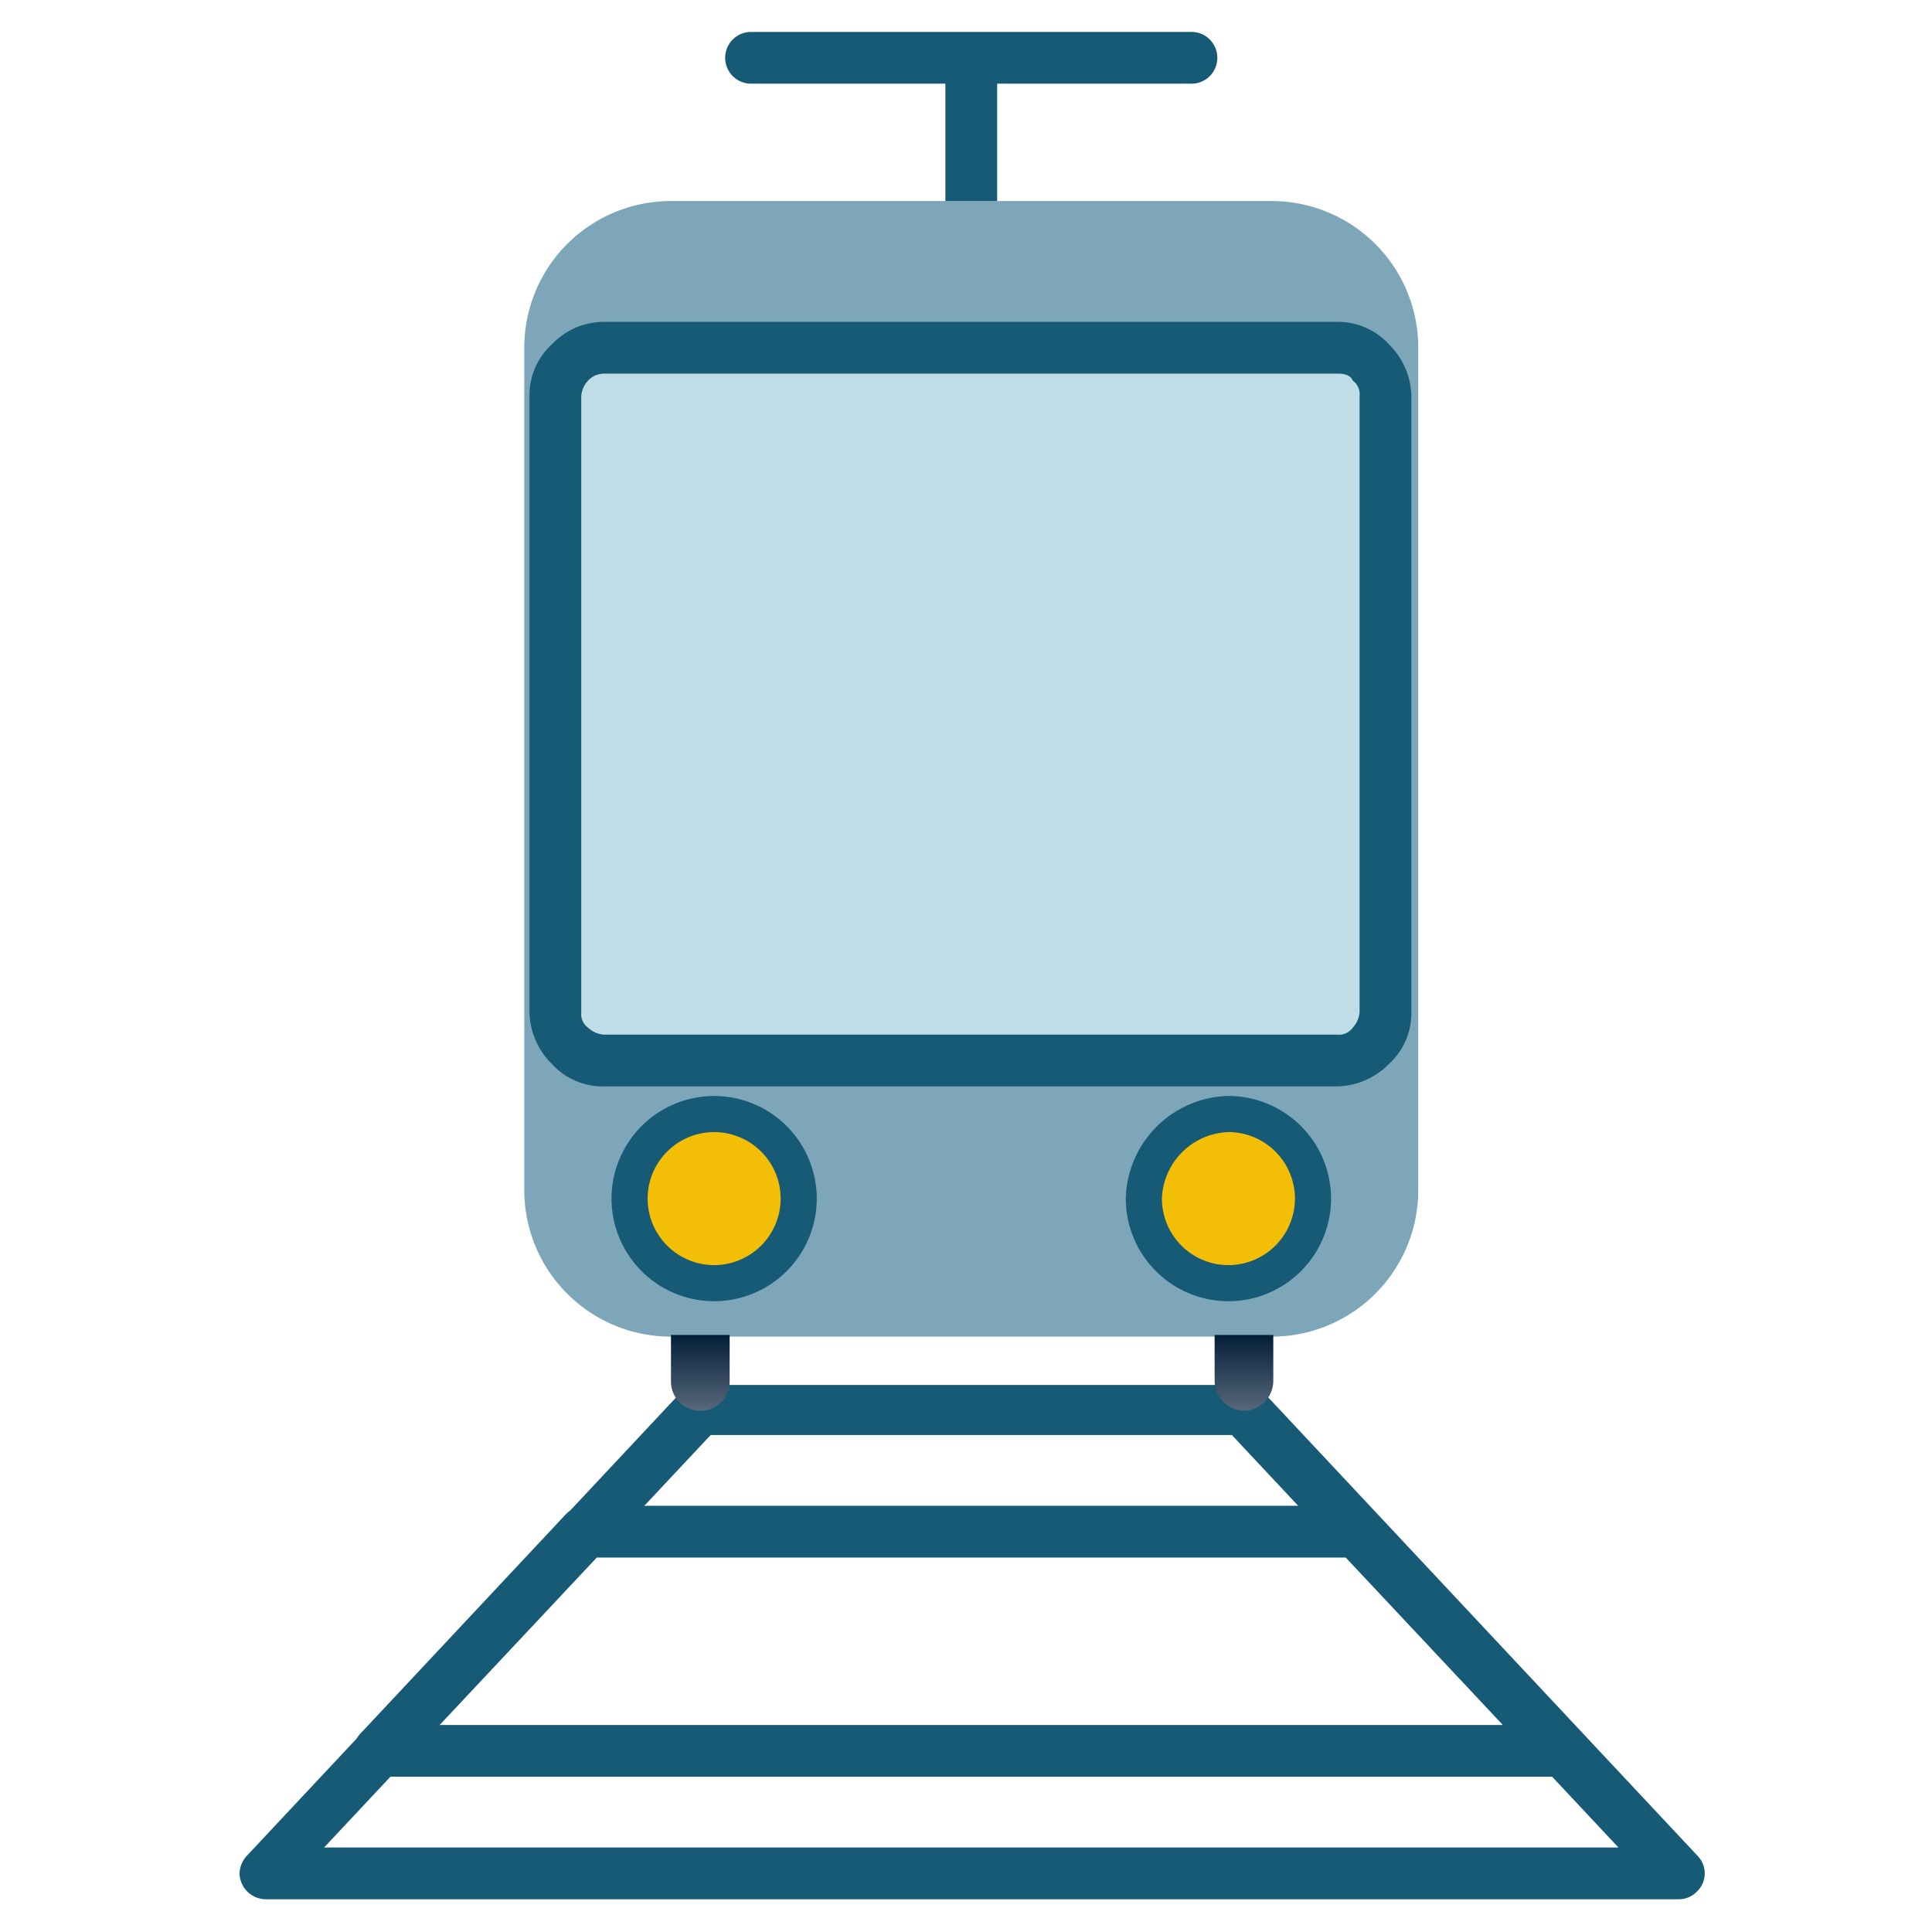 <svg xmlns="http://www.w3.org/2000/svg" xmlns:xlink="http://www.w3.org/1999/xlink" width="107" height="107" viewBox="0 0 107 107">
  <defs>
    <clipPath id="clip-path">
      <rect id="Rectangle_6145" data-name="Rectangle 6145" width="107" height="107" transform="translate(-5634 -14200)" fill="#fff" stroke="#707070" stroke-width="1"/>
    </clipPath>
    <linearGradient id="linear-gradient" x1="0.5" x2="0.5" y2="1" gradientUnits="objectBoundingBox">
      <stop offset="0" stop-color="#041e39"/>
      <stop offset="1" stop-color="#57687a"/>
    </linearGradient>
  </defs>
  <g id="Mask_Group_44743" data-name="Mask Group 44743" transform="translate(5634 14200)" clip-path="url(#clip-path)">
    <g id="_2526576_transportation_vehicle_icon" data-name="2526576_transportation_vehicle_icon" transform="translate(-5620.735 -14198.232)">
      <g id="Layer_3" transform="translate(0 0)">
        <g id="Group_47363" data-name="Group 47363">
          <path id="Path_94594" data-name="Path 94594" d="M46.224,19.7H79.487a8.118,8.118,0,0,1,8.124,8.124V74.468a8.118,8.118,0,0,1-8.124,8.124H46.224A8.118,8.118,0,0,1,38.1,74.468V27.824A8.118,8.118,0,0,1,46.224,19.7Z" transform="translate(-22.329 -10.333)" fill="#7da6b8" fill-rule="evenodd"/>
          <path id="Path_94595" data-name="Path 94595" d="M42.576,28.2H83.2a2.672,2.672,0,0,1,2.676,2.676V65A2.672,2.672,0,0,1,83.2,67.675H42.576A2.672,2.672,0,0,1,39.9,65V30.876A2.672,2.672,0,0,1,42.576,28.2Z" transform="translate(-22.409 -10.709)" fill="#bfdde7" fill-rule="evenodd"/>
          <path id="Path_94596" data-name="Path 94596" d="M83.228,29.567H42.51a1.212,1.212,0,0,0-.86.382,1.423,1.423,0,0,0-.382.86V64.933a.932.932,0,0,0,.382.86h0a1.424,1.424,0,0,0,.86.382H83.132a.932.932,0,0,0,.86-.382,1.423,1.423,0,0,0,.382-.86V30.81a.932.932,0,0,0-.382-.86h0C83.9,29.663,83.515,29.567,83.228,29.567ZM42.51,26.7H83.132A3.815,3.815,0,0,1,86,27.943h0a4.144,4.144,0,0,1,1.243,2.867V64.933A3.815,3.815,0,0,1,86,67.8a4.144,4.144,0,0,1-2.867,1.243H42.51A3.815,3.815,0,0,1,39.643,67.8h0A4.144,4.144,0,0,1,38.4,64.933V30.81a3.815,3.815,0,0,1,1.243-2.867A3.973,3.973,0,0,1,42.51,26.7Z" transform="translate(-22.342 -10.642)" fill="#175a76"/>
          <path id="Path_94597" data-name="Path 94597" d="M48.884,72.6h0a4.691,4.691,0,0,1,4.684,4.684h0a4.691,4.691,0,0,1-4.684,4.684h0A4.691,4.691,0,0,1,44.2,77.284h0A4.691,4.691,0,0,1,48.884,72.6Z" transform="translate(-22.598 -12.67)" fill="#f3bf06" fill-rule="evenodd"/>
          <path id="Path_94598" data-name="Path 94598" d="M48.884,72.6h0a4.691,4.691,0,0,1,4.684,4.684h0a4.691,4.691,0,0,1-4.684,4.684h0A4.691,4.691,0,0,1,44.2,77.284h0A4.691,4.691,0,0,1,48.884,72.6Z" transform="translate(-22.598 -12.67)" fill="none" stroke="#175a76" stroke-linecap="round" stroke-linejoin="round" stroke-miterlimit="2.613" stroke-width="2"/>
          <path id="Path_94599" data-name="Path 94599" d="M78.684,72.6h0a4.691,4.691,0,0,1,4.684,4.684h0a4.691,4.691,0,0,1-4.684,4.684h0A4.691,4.691,0,0,1,74,77.284h0A4.819,4.819,0,0,1,78.684,72.6Z" transform="translate(-23.915 -12.67)" fill="#f3bf06" fill-rule="evenodd"/>
          <path id="Path_94600" data-name="Path 94600" d="M78.684,72.6h0a4.691,4.691,0,0,1,4.684,4.684h0a4.691,4.691,0,0,1-4.684,4.684h0A4.691,4.691,0,0,1,74,77.284h0A4.819,4.819,0,0,1,78.684,72.6Z" transform="translate(-23.915 -12.67)" fill="none" stroke="#175a76" stroke-linecap="round" stroke-linejoin="round" stroke-miterlimit="2.613" stroke-width="2"/>
          <path id="Path_94601" data-name="Path 94601" d="M76.56,91.072H47.694l-21.41,22.844H97.97ZM47.12,88.3H77.229a1.583,1.583,0,0,1,1.147.478l23.991,25.616a1.389,1.389,0,0,1-.1,2.007,1.369,1.369,0,0,1-.956.382H23.034A1.47,1.47,0,0,1,21.6,115.35a1.535,1.535,0,0,1,.478-1.051L46.069,88.682A1.437,1.437,0,0,1,47.12,88.3Z" transform="translate(-21.6 -13.364)" fill="#175a76"/>
          <path id="Path_94602" data-name="Path 94602" d="M91.858,107.439l-8.7-9.271H41.677l-8.7,9.271ZM84.88,95.873l11.279,12.043a1.389,1.389,0,0,1-.1,2.007,1.369,1.369,0,0,1-.956.382H29.634a1.47,1.47,0,0,1-1.434-1.434,1.535,1.535,0,0,1,.478-1.051L39.957,95.778a1.535,1.535,0,0,1,1.051-.478H83.829A1.609,1.609,0,0,1,84.88,95.873Z" transform="translate(-21.892 -13.673)" fill="#175a76"/>
          <rect id="Rectangle_6144" data-name="Rectangle 6144" width="2.867" height="7.933" transform="translate(39.093 1.434)" fill="#175a76"/>
          <path id="Path_94603" data-name="Path 94603" d="M51.134,12.767a1.434,1.434,0,0,1,0-2.867H75.6a1.434,1.434,0,0,1,0,2.867Z" transform="translate(-22.841 -9.9)" fill="#175a76"/>
          <path id="Path_94604" data-name="Path 94604" d="M46.6,85.4v2.581a1.625,1.625,0,0,0,3.25,0V85.4Z" transform="translate(-22.705 -13.236)" fill-rule="evenodd" fill="url(#linear-gradient)"/>
          <path id="Path_94605" data-name="Path 94605" d="M78.1,85.4v2.581a1.675,1.675,0,0,0,1.625,1.625h0a1.675,1.675,0,0,0,1.625-1.625V85.4Z" transform="translate(-24.096 -13.236)" fill-rule="evenodd" fill="url(#linear-gradient)"/>
        </g>
      </g>
    </g>
  </g>
</svg>
